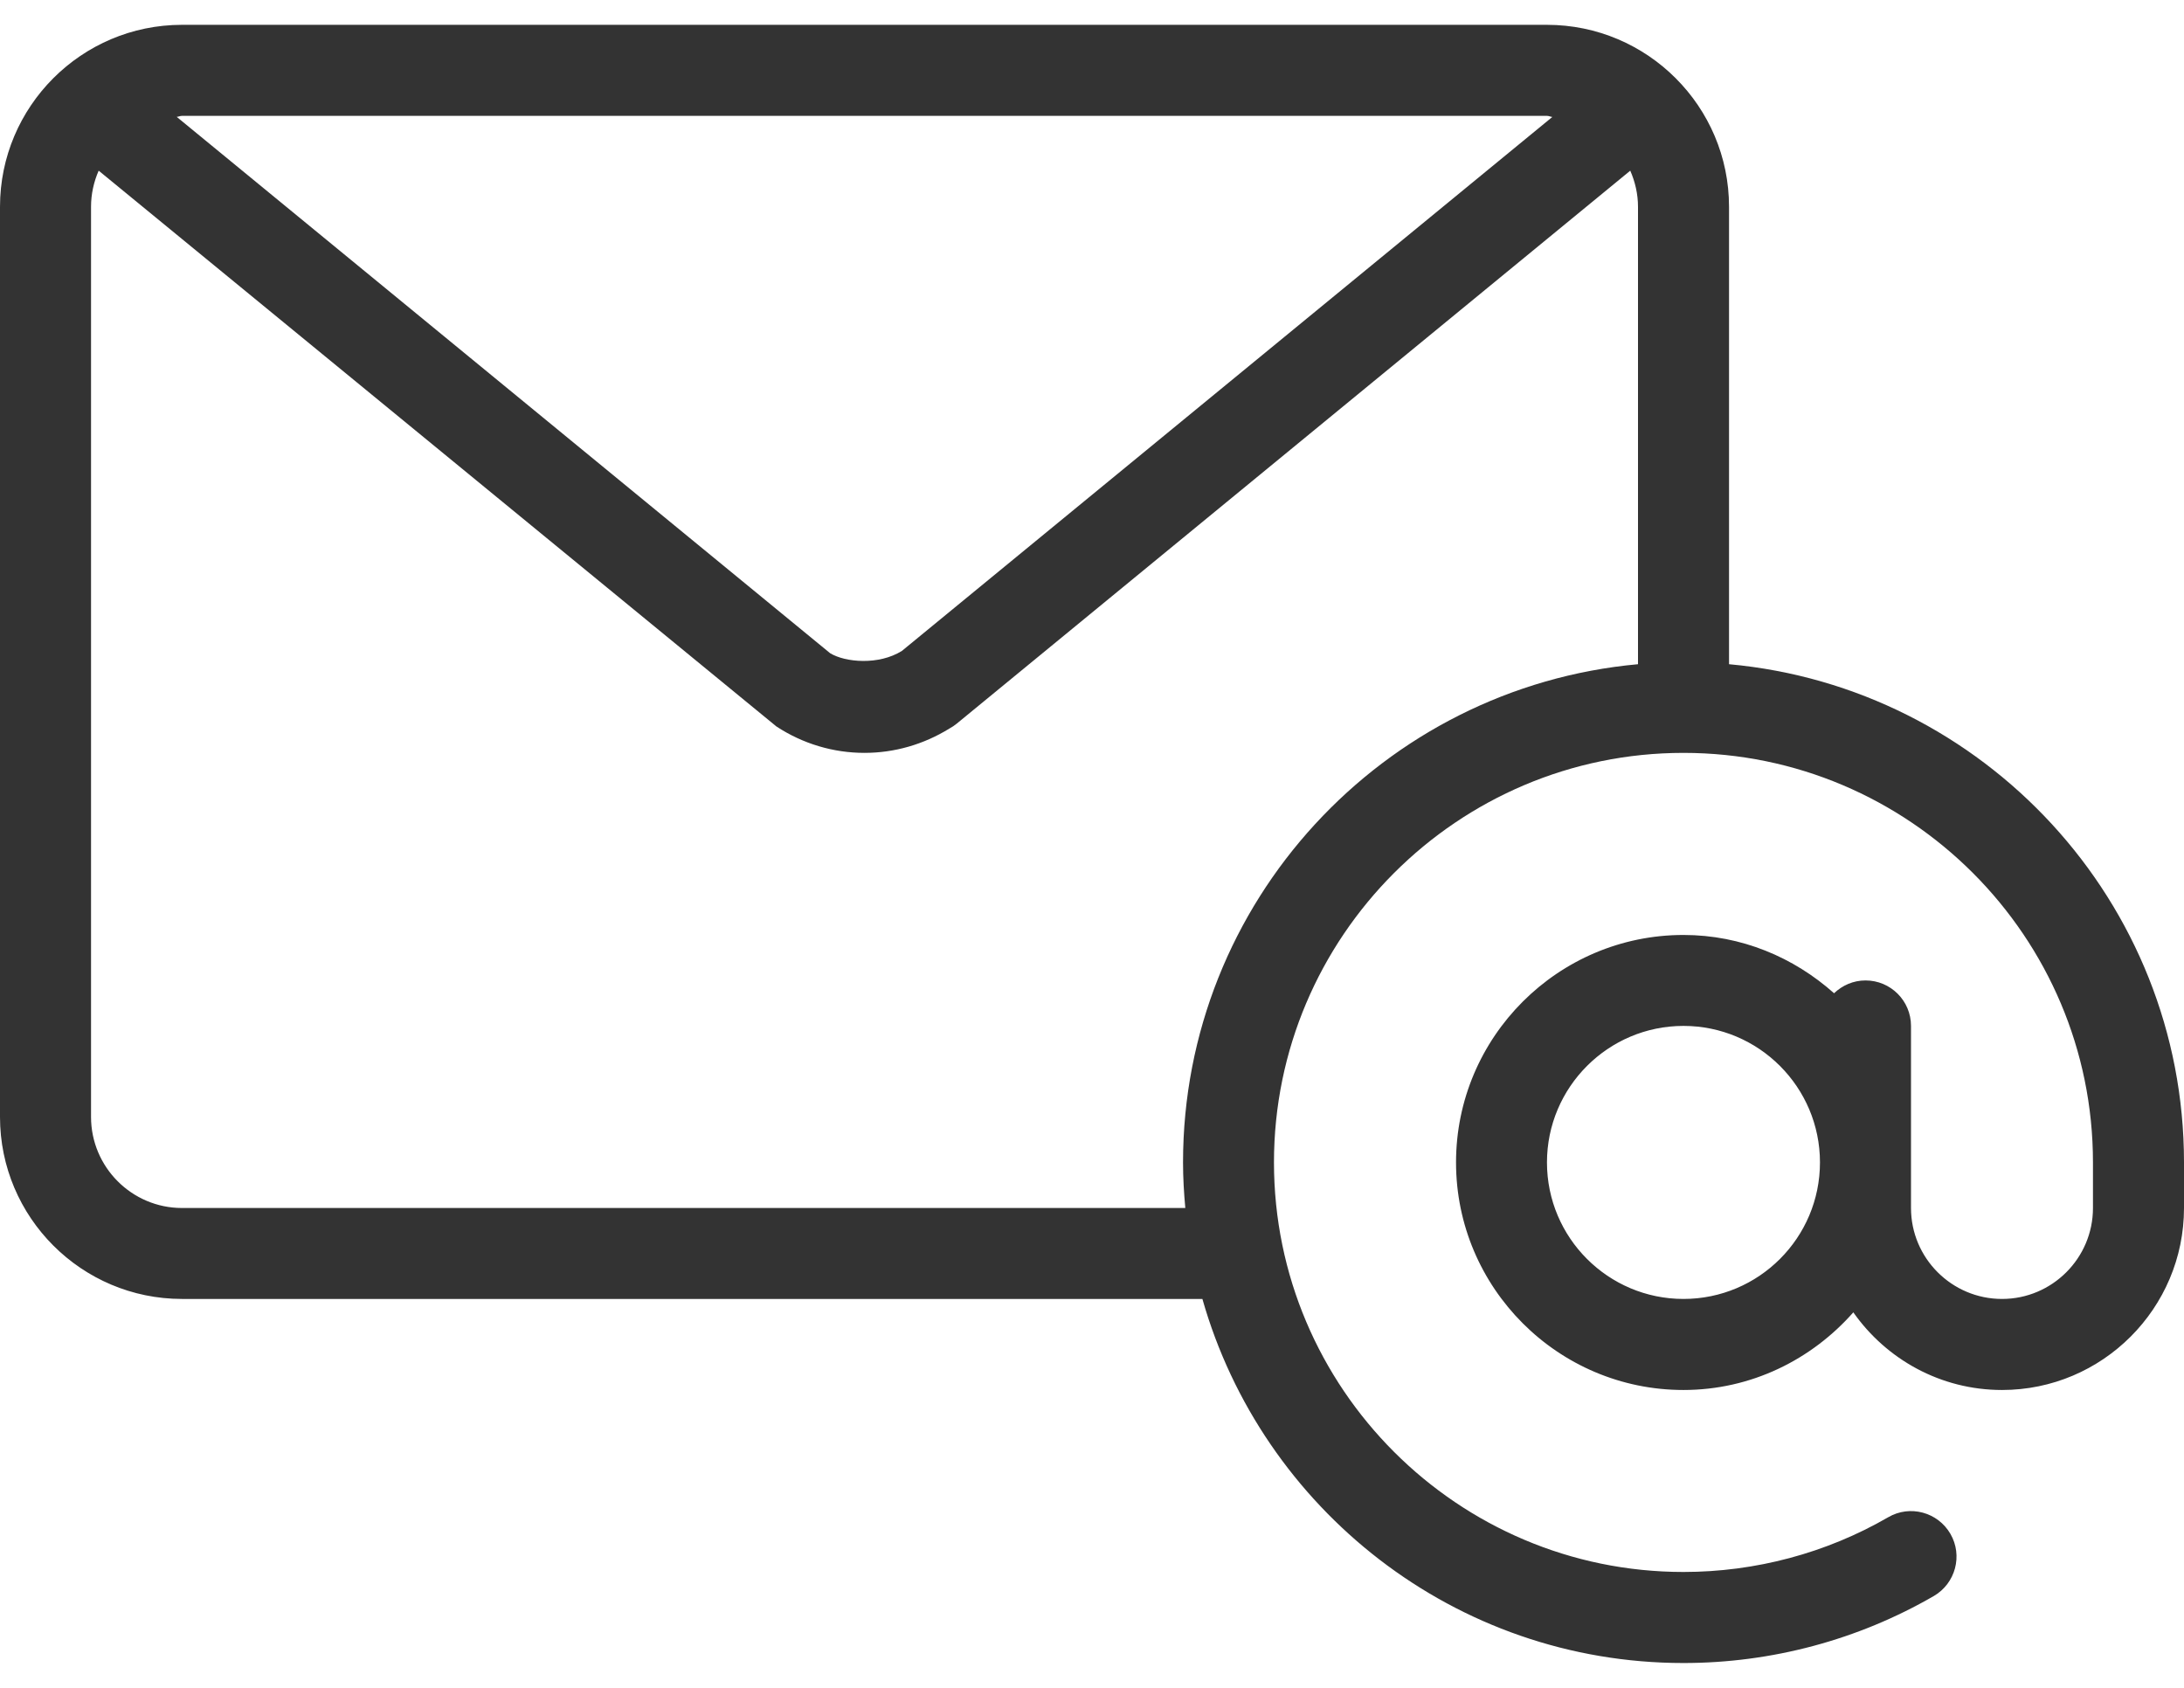 <svg width="22" height="17" viewBox="0 0 22 17" fill="none" xmlns="http://www.w3.org/2000/svg">
<path d="M17.417 6.69V2.083C17.417 1.072 16.594 0.25 15.583 0.25H1.833C0.822 0.25 0 1.072 0 2.083V11.25C0 12.261 0.822 13.083 1.833 13.083H12.112C12.713 15.196 14.655 16.75 16.958 16.75C17.845 16.75 18.716 16.517 19.48 16.075C19.698 15.948 19.774 15.668 19.647 15.449C19.52 15.23 19.239 15.154 19.02 15.282C18.396 15.643 17.683 15.833 16.958 15.833C14.684 15.833 12.833 13.983 12.833 11.708C12.833 9.434 14.684 7.583 16.958 7.583C19.233 7.583 21.083 9.434 21.083 11.708V12.167C21.083 12.672 20.672 13.083 20.167 13.083C19.661 13.083 19.25 12.672 19.25 12.167V10.333C19.25 10.08 19.045 9.875 18.792 9.875C18.668 9.875 18.558 9.925 18.475 10.004C18.07 9.643 17.542 9.417 16.958 9.417C15.695 9.417 14.667 10.445 14.667 11.708C14.667 12.972 15.695 14 16.958 14C17.641 14 18.249 13.694 18.669 13.218C19.001 13.69 19.547 14 20.167 14C21.178 14 22 13.178 22 12.167V11.708C22 9.083 19.982 6.923 17.417 6.69ZM1.833 1.167H15.583C15.602 1.167 15.618 1.176 15.637 1.178L9.085 6.556C8.852 6.702 8.514 6.672 8.362 6.579L1.78 1.177C1.799 1.176 1.814 1.167 1.833 1.167ZM16.5 6.69C13.934 6.923 11.917 9.083 11.917 11.708C11.917 11.863 11.926 12.015 11.94 12.167H1.833C1.328 12.167 0.917 11.755 0.917 11.25V2.083C0.917 1.954 0.945 1.831 0.994 1.719L7.821 7.317C8.088 7.492 8.395 7.583 8.708 7.583C9.01 7.583 9.305 7.498 9.565 7.337C9.591 7.323 9.615 7.307 9.638 7.288L16.422 1.719C16.471 1.831 16.5 1.954 16.5 2.083V6.69H16.5ZM16.958 13.083C16.2 13.083 15.583 12.467 15.583 11.708C15.583 10.95 16.2 10.333 16.958 10.333C17.717 10.333 18.333 10.95 18.333 11.708C18.333 12.467 17.717 13.083 16.958 13.083Z" fill="#333333"/>
</svg>
